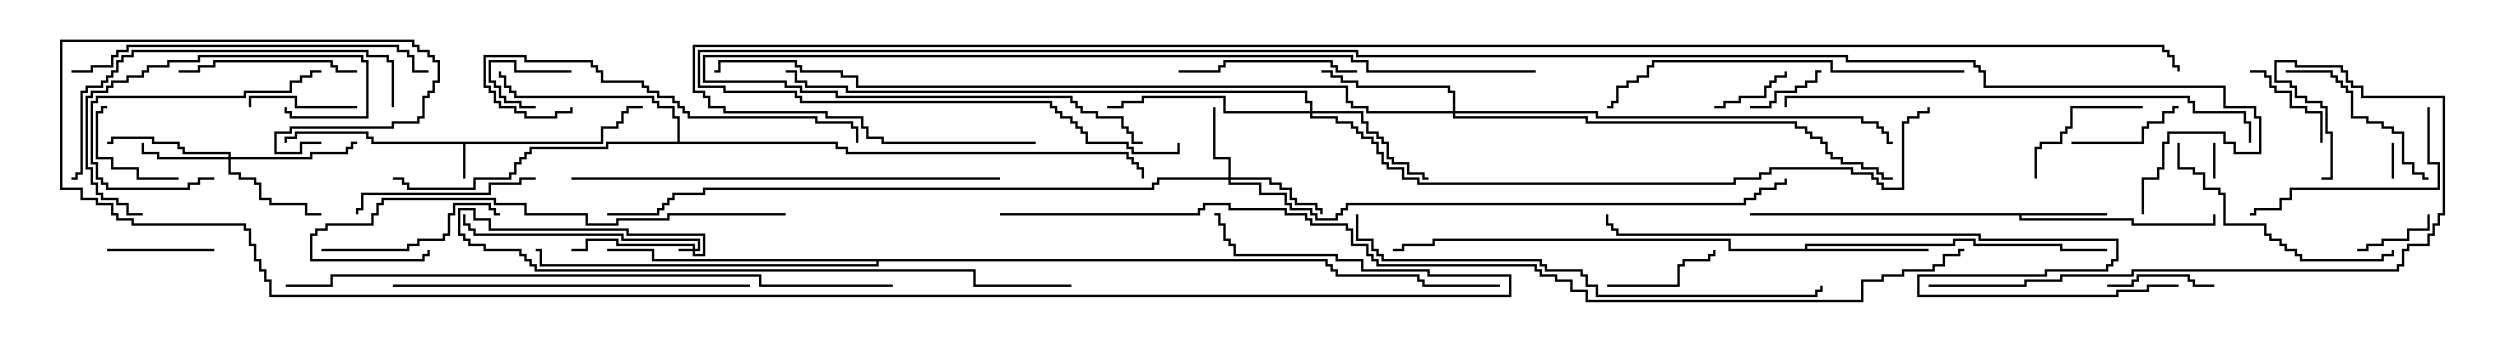 <svg version="1.1" width="105" height="15" xmlns="http://www.w3.org/2000/svg"><path d="M25.236,5.95L25.236,5.307L25.879,5.307L25.879,5.093L26.093,5.093L26.093,4.664L26.307,4.664L26.307,4.45L27,4.45L27,4.55L26.407,4.55L26.407,4.764L26.193,4.764L26.193,5.193L25.979,5.193L25.979,5.407L25.336,5.407L25.336,6.05L19.55,6.05L19.55,7.5L19.45,7.5L19.45,6.05L15.593,6.05L15.593,5.836L15.379,5.836L15.379,5.621L12.479,5.621L12.479,5.836L12.05,5.836L12.05,6L11.95,6L11.95,5.736L12.379,5.736L12.379,5.521L15.479,5.521L15.479,5.736L15.693,5.736L15.693,5.95z" stroke="none"/><path d="M88.5,8.95L88.5,9.05L84.907,9.05L84.907,9.164L89.621,9.164L89.621,9.379L92.95,9.379L92.95,9L93.05,9L93.05,9.479L89.521,9.479L89.521,9.264L84.807,9.264L84.807,9.05L73.5,9.05L73.5,8.95z" stroke="none"/><path d="M75.807,10.45L75.807,10.236L82.021,10.236L82.021,10.021L82.979,10.021L82.979,10.236L86.621,10.236L86.621,10.45L88.5,10.45L88.5,10.55L86.521,10.55L86.521,10.336L82.879,10.336L82.879,10.121L82.121,10.121L82.121,10.336L75.907,10.336L75.907,10.45L81,10.45L81,10.55L72.593,10.55L72.593,10.121L60.264,10.121L60.264,10.336L58.979,10.336L58.979,10.55L58.5,10.55L58.5,10.45L58.879,10.45L58.879,10.236L60.164,10.236L60.164,10.021L72.693,10.021L72.693,10.45z" stroke="none"/><path d="M28.45,5.95L28.45,4.979L28.236,4.979L28.236,4.55L27.593,4.55L27.593,4.336L27.379,4.336L27.379,4.121L21.593,4.121L21.593,3.907L21.379,3.907L21.379,3.693L21.164,3.693L21.164,3.264L20.95,3.264L20.95,3L21.05,3L21.05,3.164L21.264,3.164L21.264,3.593L21.479,3.593L21.479,3.807L21.693,3.807L21.693,4.021L27.479,4.021L27.479,4.236L27.693,4.236L27.693,4.45L28.336,4.45L28.336,4.879L28.55,4.879L28.55,5.95L35.193,5.95L35.193,6.164L35.621,6.164L35.621,6.379L47.407,6.379L47.407,6.593L47.621,6.593L47.621,6.807L47.836,6.807L47.836,7.021L48.05,7.021L48.05,7.5L47.95,7.5L47.95,7.121L47.736,7.121L47.736,6.907L47.521,6.907L47.521,6.693L47.307,6.693L47.307,6.479L35.521,6.479L35.521,6.264L35.093,6.264L35.093,6.05L25.55,6.05L25.55,6.264L22.336,6.264L22.336,6.479L22.121,6.479L22.121,6.693L21.907,6.693L21.907,6.907L21.693,6.907L21.693,7.336L21.479,7.336L21.479,7.55L19.979,7.55L19.979,7.979L17.093,7.979L17.093,7.764L16.879,7.764L16.879,7.55L16.5,7.55L16.5,7.45L16.979,7.45L16.979,7.664L17.193,7.664L17.193,7.879L19.879,7.879L19.879,7.45L21.379,7.45L21.379,7.236L21.593,7.236L21.593,6.807L21.807,6.807L21.807,6.593L22.021,6.593L22.021,6.379L22.236,6.379L22.236,6.164L25.45,6.164L25.45,5.95z" stroke="none"/><path d="M55.764,10.879L55.764,11.093L55.979,11.093L55.979,11.307L56.193,11.307L56.193,11.521L59.621,11.521L59.621,11.736L59.836,11.736L59.836,11.95L63,11.95L63,12.05L59.736,12.05L59.736,11.836L59.521,11.836L59.521,11.621L56.093,11.621L56.093,11.407L55.879,11.407L55.879,11.193L55.664,11.193L55.664,10.979L36.907,10.979L36.907,11.193L22.664,11.193L22.664,10.55L22.5,10.55L22.5,10.45L22.764,10.45L22.764,11.093L36.807,11.093L36.807,10.979L27.379,10.979L27.379,10.55L25.5,10.55L25.5,10.45L27.479,10.45L27.479,10.879z" stroke="none"/><path d="M29.093,10.45L29.093,10.336L25.879,10.336L25.879,10.121L24.693,10.121L24.693,10.55L24,10.55L24,10.45L24.593,10.45L24.593,10.021L25.979,10.021L25.979,10.236L29.193,10.236L29.193,10.45L29.307,10.45L29.307,10.121L26.093,10.121L26.093,9.907L19.879,9.907L19.879,9.693L19.664,9.693L19.664,9.479L19.45,9.479L19.45,9L19.55,9L19.55,9.379L19.764,9.379L19.764,9.593L19.979,9.593L19.979,9.807L26.193,9.807L26.193,10.021L29.407,10.021L29.407,10.55L29.193,10.55L29.193,10.664L29.521,10.664L29.521,9.907L26.307,9.907L26.307,9.693L20.521,9.693L20.521,9.264L19.879,9.264L19.879,8.836L19.336,8.836L19.336,9.807L19.55,9.807L19.55,10.021L19.764,10.021L19.764,10.236L20.407,10.236L20.407,10.45L21.907,10.45L21.907,10.664L22.121,10.664L22.121,10.879L22.336,10.879L22.336,11.093L22.55,11.093L22.55,11.307L40.979,11.307L40.979,11.95L45,11.95L45,12.05L40.879,12.05L40.879,11.407L22.45,11.407L22.45,11.193L22.236,11.193L22.236,10.979L22.021,10.979L22.021,10.764L21.807,10.764L21.807,10.55L20.307,10.55L20.307,10.336L19.664,10.336L19.664,10.121L19.45,10.121L19.45,9.907L19.236,9.907L19.236,8.736L19.979,8.736L19.979,9.164L20.621,9.164L20.621,9.593L26.407,9.593L26.407,9.807L29.621,9.807L29.621,10.764L29.093,10.764L29.093,10.55L28.5,10.55L28.5,10.45z" stroke="none"/><path d="M51.593,7.45L51.593,6.693L50.95,6.693L50.95,4.5L51.05,4.5L51.05,6.593L51.693,6.593L51.693,7.45L53.407,7.45L53.407,7.664L53.836,7.664L53.836,7.879L54.264,7.879L54.264,8.307L54.479,8.307L54.479,8.521L55.336,8.521L55.336,8.736L55.55,8.736L55.55,9L55.45,9L55.45,8.836L55.236,8.836L55.236,8.621L54.379,8.621L54.379,8.407L54.164,8.407L54.164,7.979L53.736,7.979L53.736,7.764L53.307,7.764L53.307,7.55L51.693,7.55L51.693,7.664L52.979,7.664L52.979,8.093L54.05,8.093L54.05,8.521L54.264,8.521L54.264,8.736L55.121,8.736L55.121,8.95L55.336,8.95L55.336,9.164L56.093,9.164L56.093,8.95L56.307,8.95L56.307,8.736L56.521,8.736L56.521,8.521L73.236,8.521L73.236,8.307L73.664,8.307L73.664,8.093L73.879,8.093L73.879,7.879L74.521,7.879L74.521,7.664L74.95,7.664L74.95,7.5L75.05,7.5L75.05,7.764L74.621,7.764L74.621,7.979L73.979,7.979L73.979,8.193L73.764,8.193L73.764,8.407L73.336,8.407L73.336,8.621L56.621,8.621L56.621,8.836L56.407,8.836L56.407,9.05L56.193,9.05L56.193,9.264L55.236,9.264L55.236,9.05L55.021,9.05L55.021,8.836L54.164,8.836L54.164,8.621L53.95,8.621L53.95,8.193L52.879,8.193L52.879,7.764L51.593,7.764L51.593,7.55L48.693,7.55L48.693,7.764L48.479,7.764L48.479,7.979L29.621,7.979L29.621,8.193L28.336,8.193L28.336,8.407L28.121,8.407L28.121,8.621L27.907,8.621L27.907,8.836L27.693,8.836L27.693,9.05L25.5,9.05L25.5,8.95L27.593,8.95L27.593,8.736L27.807,8.736L27.807,8.521L28.021,8.521L28.021,8.307L28.236,8.307L28.236,8.093L29.521,8.093L29.521,7.879L48.379,7.879L48.379,7.664L48.593,7.664L48.593,7.45z" stroke="none"/><path d="M9.593,6.593L9.593,6.479L7.664,6.479L7.664,6.264L7.45,6.264L7.45,6.05L6.379,6.05L6.379,5.836L4.764,5.836L4.764,6.05L4.5,6.05L4.5,5.95L4.664,5.95L4.664,5.736L6.479,5.736L6.479,5.95L7.55,5.95L7.55,6.164L7.764,6.164L7.764,6.379L9.693,6.379L9.693,6.593L13.021,6.593L13.021,6.379L14.521,6.379L14.521,6.164L14.736,6.164L14.736,5.95L15,5.95L15,6.05L14.836,6.05L14.836,6.264L14.621,6.264L14.621,6.479L13.121,6.479L13.121,6.693L9.693,6.693L9.693,7.236L10.121,7.236L10.121,7.45L10.764,7.45L10.764,7.664L10.979,7.664L10.979,8.307L11.407,8.307L11.407,8.521L12.907,8.521L12.907,8.95L13.5,8.95L13.5,9.05L12.807,9.05L12.807,8.621L11.307,8.621L11.307,8.407L10.879,8.407L10.879,7.764L10.664,7.764L10.664,7.55L10.021,7.55L10.021,7.336L9.593,7.336L9.593,6.693L6.593,6.693L6.593,6.479L5.95,6.479L5.95,6L6.05,6L6.05,6.379L6.693,6.379L6.693,6.593z" stroke="none"/><path d="M55.021,4.664L55.021,4.336L54.807,4.336L54.807,3.907L35.521,3.907L35.521,3.693L33.807,3.693L33.807,3.479L33.379,3.479L33.379,3.05L33,3.05L33,2.95L33.479,2.95L33.479,3.379L33.907,3.379L33.907,3.593L35.621,3.593L35.621,3.807L54.907,3.807L54.907,4.236L55.121,4.236L55.121,4.664L57.264,4.664L57.264,5.093L57.479,5.093L57.479,5.521L57.907,5.521L57.907,5.736L58.121,5.736L58.121,5.95L58.336,5.95L58.336,6.593L58.55,6.593L58.55,6.807L59.193,6.807L59.193,7.236L59.836,7.236L59.836,7.45L60,7.45L60,7.55L59.736,7.55L59.736,7.336L59.093,7.336L59.093,6.907L58.45,6.907L58.45,6.693L58.236,6.693L58.236,6.05L58.021,6.05L58.021,5.836L57.807,5.836L57.807,5.621L57.379,5.621L57.379,5.193L57.164,5.193L57.164,4.764L55.121,4.764L55.121,4.879L56.193,4.879L56.193,5.093L56.836,5.093L56.836,5.307L57.05,5.307L57.05,5.521L57.264,5.521L57.264,5.736L57.693,5.736L57.693,5.95L57.907,5.95L57.907,6.379L58.121,6.379L58.121,6.807L58.336,6.807L58.336,7.021L58.979,7.021L58.979,7.45L59.621,7.45L59.621,7.664L72.807,7.664L72.807,7.45L73.879,7.45L73.879,7.236L74.307,7.236L74.307,7.021L77.836,7.021L77.836,7.236L78.693,7.236L78.693,7.45L78.907,7.45L78.907,7.664L79.121,7.664L79.121,7.879L79.879,7.879L79.879,5.093L80.093,5.093L80.093,4.879L80.521,4.879L80.521,4.664L80.95,4.664L80.95,4.5L81.05,4.5L81.05,4.764L80.621,4.764L80.621,4.979L80.193,4.979L80.193,5.193L79.979,5.193L79.979,7.979L79.021,7.979L79.021,7.764L78.807,7.764L78.807,7.55L78.593,7.55L78.593,7.336L77.736,7.336L77.736,7.121L74.407,7.121L74.407,7.336L73.979,7.336L73.979,7.55L72.907,7.55L72.907,7.764L59.521,7.764L59.521,7.55L58.879,7.55L58.879,7.121L58.236,7.121L58.236,6.907L58.021,6.907L58.021,6.479L57.807,6.479L57.807,6.05L57.593,6.05L57.593,5.836L57.164,5.836L57.164,5.621L56.95,5.621L56.95,5.407L56.736,5.407L56.736,5.193L56.093,5.193L56.093,4.979L55.021,4.979L55.021,4.764L51.379,4.764L51.379,4.121L48.05,4.121L48.05,4.336L47.193,4.336L47.193,4.55L46.5,4.55L46.5,4.45L47.093,4.45L47.093,4.236L47.95,4.236L47.95,4.021L51.479,4.021L51.479,4.664z" stroke="none"/><path d="M61.021,4.664L61.021,3.907L60.807,3.907L60.807,3.693L56.95,3.693L56.95,3.479L56.307,3.479L56.307,3.264L55.879,3.264L55.879,3.05L55.5,3.05L55.5,2.95L55.979,2.95L55.979,3.164L56.407,3.164L56.407,3.379L57.05,3.379L57.05,3.593L60.907,3.593L60.907,3.807L61.121,3.807L61.121,4.664L67.121,4.664L67.121,4.879L78.264,4.879L78.264,5.093L78.907,5.093L78.907,5.307L79.121,5.307L79.121,5.521L79.336,5.521L79.336,5.95L79.5,5.95L79.5,6.05L79.236,6.05L79.236,5.621L79.021,5.621L79.021,5.407L78.807,5.407L78.807,5.193L78.164,5.193L78.164,4.979L67.021,4.979L67.021,4.764L61.121,4.764L61.121,4.879L66.693,4.879L66.693,5.093L75.479,5.093L75.479,5.307L75.907,5.307L75.907,5.521L76.121,5.521L76.121,5.736L76.55,5.736L76.55,5.95L76.764,5.95L76.764,6.379L76.979,6.379L76.979,6.593L77.407,6.593L77.407,6.807L78.264,6.807L78.264,7.021L78.907,7.021L78.907,7.236L79.121,7.236L79.121,7.45L79.5,7.45L79.5,7.55L79.021,7.55L79.021,7.336L78.807,7.336L78.807,7.121L78.164,7.121L78.164,6.907L77.307,6.907L77.307,6.693L76.879,6.693L76.879,6.479L76.664,6.479L76.664,6.05L76.45,6.05L76.45,5.836L76.021,5.836L76.021,5.621L75.807,5.621L75.807,5.407L75.379,5.407L75.379,5.193L66.593,5.193L66.593,4.979L61.021,4.979L61.021,4.764L57.379,4.764L57.379,4.55L56.736,4.55L56.736,4.336L56.521,4.336L56.521,3.693L35.95,3.693L35.95,3.264L35.307,3.264L35.307,3.05L33.593,3.05L33.593,2.836L33.379,2.836L33.379,2.621L30.264,2.621L30.264,3.05L30,3.05L30,2.95L30.164,2.95L30.164,2.521L33.479,2.521L33.479,2.736L33.693,2.736L33.693,2.95L35.407,2.95L35.407,3.164L36.05,3.164L36.05,3.593L56.621,3.593L56.621,4.236L56.836,4.236L56.836,4.45L57.479,4.45L57.479,4.664z" stroke="none"/><path d="M100.55,7.5L100.45,7.5L100.45,6L100.55,6z" stroke="none"/><path d="M92.95,6L93.05,6L93.05,7.5L92.95,7.5z" stroke="none"/><path d="M24,2.95L24,3.05L21.593,3.05L21.593,2.621L20.621,2.621L20.621,3.379L20.836,3.379L20.836,3.593L21.05,3.593L21.05,4.021L21.264,4.021L21.264,4.236L21.907,4.236L21.907,4.45L22.5,4.45L22.5,4.55L21.807,4.55L21.807,4.336L21.164,4.336L21.164,4.121L20.95,4.121L20.95,3.693L20.736,3.693L20.736,3.479L20.521,3.479L20.521,2.521L21.693,2.521L21.693,2.95z" stroke="none"/><path d="M99,10.55L99,10.45L99.379,10.45L99.379,10.236L100.021,10.236L100.021,10.021L101.093,10.021L101.093,9.593L101.95,9.593L101.95,9L102.05,9L102.05,9.693L101.193,9.693L101.193,10.121L100.121,10.121L100.121,10.336L99.479,10.336L99.479,10.55z" stroke="none"/><path d="M72,4.55L72,4.45L72.379,4.45L72.379,4.236L73.021,4.236L73.021,4.021L74.093,4.021L74.093,3.593L74.307,3.593L74.307,3.379L74.521,3.379L74.521,3.164L74.95,3.164L74.95,3L75.05,3L75.05,3.264L74.621,3.264L74.621,3.479L74.407,3.479L74.407,3.693L74.193,3.693L74.193,4.121L73.121,4.121L73.121,4.336L72.479,4.336L72.479,4.55z" stroke="none"/><path d="M73.5,4.55L73.5,4.45L74.307,4.45L74.307,4.236L74.521,4.236L74.521,3.807L75.379,3.807L75.379,3.593L75.807,3.593L75.807,3.379L76.236,3.379L76.236,2.95L76.5,2.95L76.5,3.05L76.336,3.05L76.336,3.479L75.907,3.479L75.907,3.693L75.479,3.693L75.479,3.907L74.621,3.907L74.621,4.336L74.407,4.336L74.407,4.55z" stroke="none"/><path d="M97.55,6L97.45,6L97.45,4.764L96.807,4.764L96.807,4.55L96.164,4.55L96.164,3.907L95.521,3.907L95.521,3.693L95.307,3.693L95.307,3.264L95.093,3.264L95.093,3.05L94.5,3.05L94.5,2.95L95.193,2.95L95.193,3.164L95.407,3.164L95.407,3.593L95.621,3.593L95.621,3.807L96.264,3.807L96.264,4.45L96.907,4.45L96.907,4.664L97.55,4.664z" stroke="none"/><path d="M7.5,7.45L7.5,7.55L5.736,7.55L5.736,7.121L4.664,7.121L4.664,6.693L4.021,6.693L4.021,4.664L4.236,4.664L4.236,4.45L4.5,4.45L4.5,4.55L4.336,4.55L4.336,4.764L4.121,4.764L4.121,6.593L4.764,6.593L4.764,7.021L5.836,7.021L5.836,7.45z" stroke="none"/><path d="M4.5,10.55L4.5,10.45L9,10.45L9,10.55z" stroke="none"/><path d="M15,4.45L15,4.55L12.379,4.55L12.379,4.121L10.55,4.121L10.55,4.5L10.45,4.5L10.45,4.021L12.479,4.021L12.479,4.45z" stroke="none"/><path d="M93,11.95L93,12.05L92.093,12.05L92.093,11.836L91.879,11.836L91.879,11.621L89.836,11.621L89.836,11.836L89.621,11.836L89.621,12.05L88.5,12.05L88.5,11.95L89.521,11.95L89.521,11.736L89.736,11.736L89.736,11.521L91.979,11.521L91.979,11.736L92.193,11.736L92.193,11.95z" stroke="none"/><path d="M67.5,12.05L67.5,11.95L70.45,11.95L70.45,11.093L70.664,11.093L70.664,10.879L71.736,10.879L71.736,10.664L71.95,10.664L71.95,10.5L72.05,10.5L72.05,10.764L71.836,10.764L71.836,10.979L70.764,10.979L70.764,11.193L70.55,11.193L70.55,12.05z" stroke="none"/><path d="M87,6.05L87,5.95L89.95,5.95L89.95,5.307L90.164,5.307L90.164,5.093L90.807,5.093L90.807,4.664L91.236,4.664L91.236,4.45L91.5,4.45L91.5,4.55L91.336,4.55L91.336,4.764L90.907,4.764L90.907,5.193L90.264,5.193L90.264,5.407L90.05,5.407L90.05,6.05z" stroke="none"/><path d="M90,4.45L90,4.55L87.05,4.55L87.05,5.407L86.836,5.407L86.836,5.621L86.621,5.621L86.621,6.05L85.764,6.05L85.764,6.264L85.55,6.264L85.55,7.5L85.45,7.5L85.45,6.164L85.664,6.164L85.664,5.95L86.521,5.95L86.521,5.521L86.736,5.521L86.736,5.307L86.95,5.307L86.95,4.45z" stroke="none"/><path d="M9,7.45L9,7.55L8.407,7.55L8.407,7.764L7.979,7.764L7.979,7.979L4.45,7.979L4.45,7.764L4.236,7.764L4.236,7.55L4.021,7.55L4.021,6.907L3.807,6.907L3.807,4.236L4.021,4.236L4.021,4.021L10.236,4.021L10.236,3.807L12.164,3.807L12.164,3.379L12.593,3.379L12.593,3.164L13.021,3.164L13.021,2.95L13.5,2.95L13.5,3.05L13.121,3.05L13.121,3.264L12.693,3.264L12.693,3.479L12.264,3.479L12.264,3.907L10.336,3.907L10.336,4.121L4.121,4.121L4.121,4.336L3.907,4.336L3.907,6.807L4.121,6.807L4.121,7.45L4.336,7.45L4.336,7.664L4.55,7.664L4.55,7.879L7.879,7.879L7.879,7.664L8.307,7.664L8.307,7.45z" stroke="none"/><path d="M15,2.95L15,3.05L14.093,3.05L14.093,2.836L13.879,2.836L13.879,2.621L9.05,2.621L9.05,2.836L8.407,2.836L8.407,3.05L7.5,3.05L7.5,2.95L8.307,2.95L8.307,2.736L8.95,2.736L8.95,2.521L13.979,2.521L13.979,2.736L14.193,2.736L14.193,2.95z" stroke="none"/><path d="M57,2.95L57,3.05L56.093,3.05L56.093,2.836L55.879,2.836L55.879,2.621L51.479,2.621L51.479,2.836L51.264,2.836L51.264,3.05L49.5,3.05L49.5,2.95L51.164,2.95L51.164,2.736L51.379,2.736L51.379,2.521L55.979,2.521L55.979,2.736L56.193,2.736L56.193,2.95z" stroke="none"/><path d="M96,3.05L96,2.95L97.979,2.95L97.979,3.164L98.193,3.164L98.193,3.379L98.407,3.379L98.407,3.593L98.621,3.593L98.621,3.807L98.836,3.807L98.836,4.879L99.479,4.879L99.479,5.093L100.121,5.093L100.121,5.307L100.55,5.307L100.55,5.521L100.979,5.521L100.979,6.807L101.407,6.807L101.407,7.236L101.836,7.236L101.836,7.45L102,7.45L102,7.55L101.736,7.55L101.736,7.336L101.307,7.336L101.307,6.907L100.879,6.907L100.879,5.621L100.45,5.621L100.45,5.407L100.021,5.407L100.021,5.193L99.379,5.193L99.379,4.979L98.736,4.979L98.736,3.907L98.521,3.907L98.521,3.693L98.307,3.693L98.307,3.479L98.093,3.479L98.093,3.264L97.879,3.264L97.879,3.05z" stroke="none"/><path d="M6,8.95L6,9.05L5.307,9.05L5.307,8.621L4.879,8.621L4.879,8.407L4.236,8.407L4.236,8.193L4.021,8.193L4.021,7.764L3.807,7.764L3.807,7.121L3.593,7.121L3.593,4.021L3.807,4.021L3.807,3.807L4.45,3.807L4.45,3.593L4.664,3.593L4.664,3.379L5.307,3.379L5.307,3.164L5.95,3.164L5.95,2.95L6.164,2.95L6.164,2.736L7.021,2.736L7.021,2.521L8.307,2.521L8.307,2.307L15.264,2.307L15.264,2.521L15.479,2.521L15.479,4.979L12.164,4.979L12.164,4.764L11.95,4.764L11.95,4.5L12.05,4.5L12.05,4.664L12.264,4.664L12.264,4.879L15.379,4.879L15.379,2.621L15.164,2.621L15.164,2.407L8.407,2.407L8.407,2.621L7.121,2.621L7.121,2.836L6.264,2.836L6.264,3.05L6.05,3.05L6.05,3.264L5.407,3.264L5.407,3.479L4.764,3.479L4.764,3.693L4.55,3.693L4.55,3.907L3.907,3.907L3.907,4.121L3.693,4.121L3.693,7.021L3.907,7.021L3.907,7.664L4.121,7.664L4.121,8.093L4.336,8.093L4.336,8.307L4.979,8.307L4.979,8.521L5.407,8.521L5.407,8.95z" stroke="none"/><path d="M13.5,10.55L13.5,10.45L17.093,10.45L17.093,10.236L17.521,10.236L17.521,10.021L18.593,10.021L18.593,9.807L18.807,9.807L18.807,8.95L19.021,8.95L19.021,8.521L20.621,8.521L20.621,8.736L20.836,8.736L20.836,8.95L21,8.95L21,9.05L20.736,9.05L20.736,8.836L20.521,8.836L20.521,8.621L19.121,8.621L19.121,9.05L18.907,9.05L18.907,9.907L18.693,9.907L18.693,10.121L17.621,10.121L17.621,10.336L17.193,10.336L17.193,10.55z" stroke="none"/><path d="M22.5,7.45L22.5,7.55L21.907,7.55L21.907,7.764L20.621,7.764L20.621,8.193L15.264,8.193L15.264,8.836L15.05,8.836L15.05,9L14.95,9L14.95,8.736L15.164,8.736L15.164,8.093L20.521,8.093L20.521,7.664L21.807,7.664L21.807,7.45z" stroke="none"/><path d="M101.95,4.5L102.05,4.5L102.05,6.807L102.479,6.807L102.479,7.979L96.264,7.979L96.264,8.407L95.836,8.407L95.836,8.836L94.764,8.836L94.764,9.05L94.5,9.05L94.5,8.95L94.664,8.95L94.664,8.736L95.736,8.736L95.736,8.307L96.164,8.307L96.164,7.879L102.379,7.879L102.379,6.907L101.95,6.907z" stroke="none"/><path d="M91.45,6L91.55,6L91.55,7.021L92.193,7.021L92.193,7.236L92.621,7.236L92.621,7.879L93.264,7.879L93.264,8.093L93.479,8.093L93.479,9.379L95.193,9.379L95.193,9.807L95.407,9.807L95.407,10.021L95.836,10.021L95.836,10.236L96.05,10.236L96.05,10.45L96.479,10.45L96.479,10.664L96.693,10.664L96.693,10.879L100.021,10.879L100.021,10.664L100.45,10.664L100.45,10.5L100.55,10.5L100.55,10.764L100.121,10.764L100.121,10.979L96.593,10.979L96.593,10.764L96.379,10.764L96.379,10.55L95.95,10.55L95.95,10.336L95.736,10.336L95.736,10.121L95.307,10.121L95.307,9.907L95.093,9.907L95.093,9.479L93.379,9.479L93.379,8.193L93.164,8.193L93.164,7.979L92.521,7.979L92.521,7.336L92.093,7.336L92.093,7.121L91.45,7.121z" stroke="none"/><path d="M36.05,6L35.95,6L35.95,5.407L35.736,5.407L35.736,5.193L34.236,5.193L34.236,4.979L28.879,4.979L28.879,4.764L28.664,4.764L28.664,4.55L28.45,4.55L28.45,4.336L28.236,4.336L28.236,4.121L27.593,4.121L27.593,3.907L27.164,3.907L27.164,3.693L26.95,3.693L26.95,3.479L25.236,3.479L25.236,3.05L25.021,3.05L25.021,2.836L24.807,2.836L24.807,2.621L22.021,2.621L22.021,2.407L20.407,2.407L20.407,3.593L20.621,3.593L20.621,3.807L20.836,3.807L20.836,4.236L21.05,4.236L21.05,4.45L21.693,4.45L21.693,4.664L22.121,4.664L22.121,4.879L23.307,4.879L23.307,4.664L23.95,4.664L23.95,4.5L24.05,4.5L24.05,4.764L23.407,4.764L23.407,4.979L22.021,4.979L22.021,4.764L21.593,4.764L21.593,4.55L20.95,4.55L20.95,4.336L20.736,4.336L20.736,3.907L20.521,3.907L20.521,3.693L20.307,3.693L20.307,2.307L22.121,2.307L22.121,2.521L24.907,2.521L24.907,2.736L25.121,2.736L25.121,2.95L25.336,2.95L25.336,3.379L27.05,3.379L27.05,3.593L27.264,3.593L27.264,3.807L27.693,3.807L27.693,4.021L28.336,4.021L28.336,4.236L28.55,4.236L28.55,4.45L28.764,4.45L28.764,4.664L28.979,4.664L28.979,4.879L34.336,4.879L34.336,5.093L35.836,5.093L35.836,5.307L36.05,5.307z" stroke="none"/><path d="M16.55,4.5L16.45,4.5L16.45,2.621L16.236,2.621L16.236,2.407L15.379,2.407L15.379,2.193L5.621,2.193L5.621,2.407L5.193,2.407L5.193,2.621L4.979,2.621L4.979,3.05L4.764,3.05L4.764,3.264L4.55,3.264L4.55,3.479L4.336,3.479L4.336,3.693L3.693,3.693L3.693,3.907L3.479,3.907L3.479,7.336L3.264,7.336L3.264,7.55L3,7.55L3,7.45L3.164,7.45L3.164,7.236L3.379,7.236L3.379,3.807L3.593,3.807L3.593,3.593L4.236,3.593L4.236,3.379L4.45,3.379L4.45,3.164L4.664,3.164L4.664,2.95L4.879,2.95L4.879,2.521L5.093,2.521L5.093,2.307L5.521,2.307L5.521,2.093L15.479,2.093L15.479,2.307L16.336,2.307L16.336,2.521L16.55,2.521z" stroke="none"/><path d="M3,3.05L3,2.95L3.807,2.95L3.807,2.736L4.664,2.736L4.664,2.307L4.879,2.307L4.879,2.093L5.307,2.093L5.307,1.879L16.764,1.879L16.764,2.093L17.193,2.093L17.193,2.307L17.407,2.307L17.407,2.95L18,2.95L18,3.05L17.307,3.05L17.307,2.407L17.093,2.407L17.093,2.193L16.664,2.193L16.664,1.979L5.407,1.979L5.407,2.193L4.979,2.193L4.979,2.407L4.764,2.407L4.764,2.836L3.907,2.836L3.907,3.05z" stroke="none"/><path d="M31.5,11.95L31.5,12.05L16.5,12.05L16.5,11.95z" stroke="none"/><path d="M33,8.95L33,9.05L28.121,9.05L28.121,9.264L25.979,9.264L25.979,9.479L24.593,9.479L24.593,9.05L22.021,9.05L22.021,8.621L20.736,8.621L20.736,8.407L16.121,8.407L16.121,8.621L15.907,8.621L15.907,9.05L15.693,9.05L15.693,9.479L13.764,9.479L13.764,9.693L13.336,9.693L13.336,9.907L13.121,9.907L13.121,10.879L17.736,10.879L17.736,10.664L17.95,10.664L17.95,10.5L18.05,10.5L18.05,10.764L17.836,10.764L17.836,10.979L13.021,10.979L13.021,9.807L13.236,9.807L13.236,9.593L13.664,9.593L13.664,9.379L15.593,9.379L15.593,8.95L15.807,8.95L15.807,8.521L16.021,8.521L16.021,8.307L20.836,8.307L20.836,8.521L22.121,8.521L22.121,8.95L24.693,8.95L24.693,9.379L25.879,9.379L25.879,9.164L28.021,9.164L28.021,8.95z" stroke="none"/><path d="M82.5,2.95L82.5,3.05L76.879,3.05L76.879,2.621L69.479,2.621L69.479,2.836L69.264,2.836L69.264,3.264L68.836,3.264L68.836,3.479L68.407,3.479L68.407,3.693L67.979,3.693L67.979,4.336L67.764,4.336L67.764,4.55L67.5,4.55L67.5,4.45L67.664,4.45L67.664,4.236L67.879,4.236L67.879,3.593L68.307,3.593L68.307,3.379L68.736,3.379L68.736,3.164L69.164,3.164L69.164,2.736L69.379,2.736L69.379,2.521L76.979,2.521L76.979,2.95z" stroke="none"/><path d="M64.5,2.95L64.5,3.05L57.379,3.05L57.379,2.621L56.736,2.621L56.736,2.407L29.621,2.407L29.621,3.379L33.05,3.379L33.05,3.593L33.693,3.593L33.693,3.807L35.193,3.807L35.193,4.021L45.05,4.021L45.05,4.236L45.264,4.236L45.264,4.45L45.479,4.45L45.479,4.664L46.121,4.664L46.121,4.879L47.193,4.879L47.193,5.307L47.407,5.307L47.407,5.521L47.621,5.521L47.621,5.95L48,5.95L48,6.05L47.521,6.05L47.521,5.621L47.307,5.621L47.307,5.407L47.093,5.407L47.093,4.979L46.021,4.979L46.021,4.764L45.379,4.764L45.379,4.55L45.164,4.55L45.164,4.336L44.95,4.336L44.95,4.121L35.093,4.121L35.093,3.907L33.593,3.907L33.593,3.693L32.95,3.693L32.95,3.479L29.521,3.479L29.521,2.307L56.836,2.307L56.836,2.521L57.479,2.521L57.479,2.95z" stroke="none"/><path d="M81,12.05L81,11.95L85.021,11.95L85.021,11.736L86.521,11.736L86.521,11.521L89.521,11.521L89.521,11.307L100.664,11.307L100.664,11.093L100.879,11.093L100.879,10.45L101.093,10.45L101.093,10.236L101.95,10.236L101.95,9.807L102.164,9.807L102.164,9.379L102.379,9.379L102.379,8.95L102.593,8.95L102.593,4.121L99.164,4.121L99.164,3.693L98.736,3.693L98.736,3.479L98.521,3.479L98.521,3.05L98.307,3.05L98.307,2.836L96.379,2.836L96.379,2.621L95.621,2.621L95.621,3.379L96.264,3.379L96.264,3.593L96.479,3.593L96.479,4.021L96.907,4.021L96.907,4.236L97.55,4.236L97.55,4.45L97.764,4.45L97.764,5.521L97.979,5.521L97.979,7.55L97.5,7.55L97.5,7.45L97.879,7.45L97.879,5.621L97.664,5.621L97.664,4.55L97.45,4.55L97.45,4.336L96.807,4.336L96.807,4.121L96.379,4.121L96.379,3.693L96.164,3.693L96.164,3.479L95.521,3.479L95.521,2.521L96.479,2.521L96.479,2.736L98.407,2.736L98.407,2.95L98.621,2.95L98.621,3.379L98.836,3.379L98.836,3.593L99.264,3.593L99.264,4.021L102.693,4.021L102.693,9.05L102.479,9.05L102.479,9.479L102.264,9.479L102.264,9.907L102.05,9.907L102.05,10.336L101.193,10.336L101.193,10.55L100.979,10.55L100.979,11.193L100.764,11.193L100.764,11.407L89.621,11.407L89.621,11.621L86.621,11.621L86.621,11.836L85.121,11.836L85.121,12.05z" stroke="none"/><path d="M42,7.45L42,7.55L24,7.55L24,7.45z" stroke="none"/><path d="M94.55,6L94.45,6L94.45,5.193L94.236,5.193L94.236,4.764L92.093,4.764L92.093,4.336L91.879,4.336L91.879,4.121L75.05,4.121L75.05,4.5L74.95,4.5L74.95,4.021L91.979,4.021L91.979,4.236L92.193,4.236L92.193,4.664L94.336,4.664L94.336,5.093L94.55,5.093z" stroke="none"/><path d="M56.95,9L57.05,9L57.05,10.021L57.693,10.021L57.693,10.45L57.907,10.45L57.907,10.664L58.121,10.664L58.121,10.879L64.764,10.879L64.764,11.093L64.979,11.093L64.979,11.307L66.479,11.307L66.479,11.521L66.693,11.521L66.693,11.95L67.121,11.95L67.121,12.379L76.236,12.379L76.236,12.164L76.45,12.164L76.45,12L76.55,12L76.55,12.264L76.336,12.264L76.336,12.479L67.021,12.479L67.021,12.05L66.593,12.05L66.593,11.621L66.379,11.621L66.379,11.407L64.879,11.407L64.879,11.193L64.664,11.193L64.664,10.979L58.021,10.979L58.021,10.764L57.807,10.764L57.807,10.55L57.593,10.55L57.593,10.121L56.95,10.121z" stroke="none"/><path d="M91.5,11.95L91.5,12.05L90.264,12.05L90.264,12.264L88.979,12.264L88.979,12.479L80.521,12.479L80.521,11.521L85.879,11.521L85.879,11.307L88.45,11.307L88.45,11.093L88.664,11.093L88.664,10.879L88.879,10.879L88.879,10.121L83.093,10.121L83.093,9.907L67.879,9.907L67.879,9.693L67.664,9.693L67.664,9.479L67.45,9.479L67.45,9L67.55,9L67.55,9.379L67.764,9.379L67.764,9.593L67.979,9.593L67.979,9.807L83.193,9.807L83.193,10.021L88.979,10.021L88.979,10.979L88.764,10.979L88.764,11.193L88.55,11.193L88.55,11.407L85.979,11.407L85.979,11.621L80.621,11.621L80.621,12.379L88.879,12.379L88.879,12.164L90.164,12.164L90.164,11.95z" stroke="none"/><path d="M37.5,11.95L37.5,12.05L31.879,12.05L31.879,11.621L13.979,11.621L13.979,12.05L12,12.05L12,11.95L13.879,11.95L13.879,11.521L31.979,11.521L31.979,11.95z" stroke="none"/><path d="M13.5,5.95L13.5,6.05L12.693,6.05L12.693,6.479L11.521,6.479L11.521,5.521L12.164,5.521L12.164,5.307L16.45,5.307L16.45,5.093L17.521,5.093L17.521,4.879L17.736,4.879L17.736,4.021L17.95,4.021L17.95,3.807L18.164,3.807L18.164,3.379L18.379,3.379L18.379,2.621L18.164,2.621L18.164,2.407L17.95,2.407L17.95,2.193L17.521,2.193L17.521,1.979L17.307,1.979L17.307,1.764L2.621,1.764L2.621,7.879L3.479,7.879L3.479,8.307L4.121,8.307L4.121,8.521L4.764,8.521L4.764,8.95L4.979,8.95L4.979,9.164L5.621,9.164L5.621,9.379L10.336,9.379L10.336,9.593L10.55,9.593L10.55,10.236L10.764,10.236L10.764,10.879L10.979,10.879L10.979,11.307L11.193,11.307L11.193,11.736L11.407,11.736L11.407,12.379L63.379,12.379L63.379,11.621L59.95,11.621L59.95,11.407L57.164,11.407L57.164,10.979L56.093,10.979L56.093,10.764L51.807,10.764L51.807,10.336L51.593,10.336L51.593,10.121L51.379,10.121L51.379,9.479L51.164,9.479L51.164,9.05L51,9.05L51,8.95L51.264,8.95L51.264,9.379L51.479,9.379L51.479,10.021L51.693,10.021L51.693,10.236L51.907,10.236L51.907,10.664L56.193,10.664L56.193,10.879L57.264,10.879L57.264,11.307L60.05,11.307L60.05,11.521L63.479,11.521L63.479,12.479L11.307,12.479L11.307,11.836L11.093,11.836L11.093,11.407L10.879,11.407L10.879,10.979L10.664,10.979L10.664,10.336L10.45,10.336L10.45,9.693L10.236,9.693L10.236,9.479L5.521,9.479L5.521,9.264L4.879,9.264L4.879,9.05L4.664,9.05L4.664,8.621L4.021,8.621L4.021,8.407L3.379,8.407L3.379,7.979L2.521,7.979L2.521,1.664L17.407,1.664L17.407,1.879L17.621,1.879L17.621,2.093L18.05,2.093L18.05,2.307L18.264,2.307L18.264,2.521L18.479,2.521L18.479,3.479L18.264,3.479L18.264,3.907L18.05,3.907L18.05,4.121L17.836,4.121L17.836,4.979L17.621,4.979L17.621,5.193L16.55,5.193L16.55,5.407L12.264,5.407L12.264,5.621L11.621,5.621L11.621,6.379L12.593,6.379L12.593,5.95z" stroke="none"/><path d="M42,9.05L42,8.95L50.307,8.95L50.307,8.736L50.521,8.736L50.521,8.521L51.693,8.521L51.693,8.736L54.05,8.736L54.05,8.95L54.907,8.95L54.907,9.164L55.121,9.164L55.121,9.379L56.621,9.379L56.621,9.593L56.836,9.593L56.836,10.236L57.479,10.236L57.479,10.664L57.693,10.664L57.693,10.879L57.907,10.879L57.907,11.093L64.55,11.093L64.55,11.307L64.764,11.307L64.764,11.521L65.407,11.521L65.407,11.736L66.05,11.736L66.05,12.164L66.693,12.164L66.693,12.593L78.164,12.593L78.164,11.736L79.021,11.736L79.021,11.521L79.879,11.521L79.879,11.307L81.164,11.307L81.164,11.093L81.593,11.093L81.593,10.664L82.236,10.664L82.236,10.45L82.5,10.45L82.5,10.55L82.336,10.55L82.336,10.764L81.693,10.764L81.693,11.193L81.264,11.193L81.264,11.407L79.979,11.407L79.979,11.621L79.121,11.621L79.121,11.836L78.264,11.836L78.264,12.693L66.593,12.693L66.593,12.264L65.95,12.264L65.95,11.836L65.307,11.836L65.307,11.621L64.664,11.621L64.664,11.407L64.45,11.407L64.45,11.193L57.807,11.193L57.807,10.979L57.593,10.979L57.593,10.764L57.379,10.764L57.379,10.336L56.736,10.336L56.736,9.693L56.521,9.693L56.521,9.479L55.021,9.479L55.021,9.264L54.807,9.264L54.807,9.05L53.95,9.05L53.95,8.836L51.593,8.836L51.593,8.621L50.621,8.621L50.621,8.836L50.407,8.836L50.407,9.05z" stroke="none"/><path d="M90.05,9L89.95,9L89.95,7.45L90.593,7.45L90.593,7.021L90.807,7.021L90.807,5.95L91.021,5.95L91.021,5.521L93.479,5.521L93.479,5.95L93.907,5.95L93.907,6.379L94.879,6.379L94.879,4.979L94.664,4.979L94.664,4.55L93.379,4.55L93.379,3.693L83.307,3.693L83.307,3.05L83.093,3.05L83.093,2.836L82.879,2.836L82.879,2.621L77.521,2.621L77.521,2.407L56.95,2.407L56.95,2.193L29.407,2.193L29.407,3.593L30.479,3.593L30.479,3.807L33.479,3.807L33.479,4.021L33.693,4.021L33.693,4.236L44.193,4.236L44.193,4.45L44.407,4.45L44.407,4.664L44.621,4.664L44.621,4.879L45.05,4.879L45.05,5.093L45.264,5.093L45.264,5.307L45.479,5.307L45.479,5.521L45.693,5.521L45.693,5.95L47.407,5.95L47.407,6.164L47.621,6.164L47.621,6.379L49.45,6.379L49.45,6L49.55,6L49.55,6.479L47.521,6.479L47.521,6.264L47.307,6.264L47.307,6.05L45.593,6.05L45.593,5.621L45.379,5.621L45.379,5.407L45.164,5.407L45.164,5.193L44.95,5.193L44.95,4.979L44.521,4.979L44.521,4.764L44.307,4.764L44.307,4.55L44.093,4.55L44.093,4.336L33.593,4.336L33.593,4.121L33.379,4.121L33.379,3.907L30.379,3.907L30.379,3.693L29.307,3.693L29.307,2.093L57.05,2.093L57.05,2.307L77.621,2.307L77.621,2.521L82.979,2.521L82.979,2.736L83.193,2.736L83.193,2.95L83.407,2.95L83.407,3.593L93.479,3.593L93.479,4.45L94.764,4.45L94.764,4.879L94.979,4.879L94.979,6.479L93.807,6.479L93.807,6.05L93.379,6.05L93.379,5.621L91.121,5.621L91.121,6.05L90.907,6.05L90.907,7.121L90.693,7.121L90.693,7.55L90.05,7.55z" stroke="none"/><path d="M43.5,5.95L43.5,6.05L37.021,6.05L37.021,5.836L36.379,5.836L36.379,5.407L36.164,5.407L36.164,4.979L34.664,4.979L34.664,4.764L30.379,4.764L30.379,4.55L29.736,4.55L29.736,4.121L29.521,4.121L29.521,3.907L29.093,3.907L29.093,1.879L90.907,1.879L90.907,2.093L91.121,2.093L91.121,2.307L91.336,2.307L91.336,2.736L91.55,2.736L91.55,3L91.45,3L91.45,2.836L91.236,2.836L91.236,2.407L91.021,2.407L91.021,2.193L90.807,2.193L90.807,1.979L29.193,1.979L29.193,3.807L29.621,3.807L29.621,4.021L29.836,4.021L29.836,4.45L30.479,4.45L30.479,4.664L34.764,4.664L34.764,4.879L36.264,4.879L36.264,5.307L36.479,5.307L36.479,5.736L37.121,5.736L37.121,5.95z" stroke="none"/></svg>
